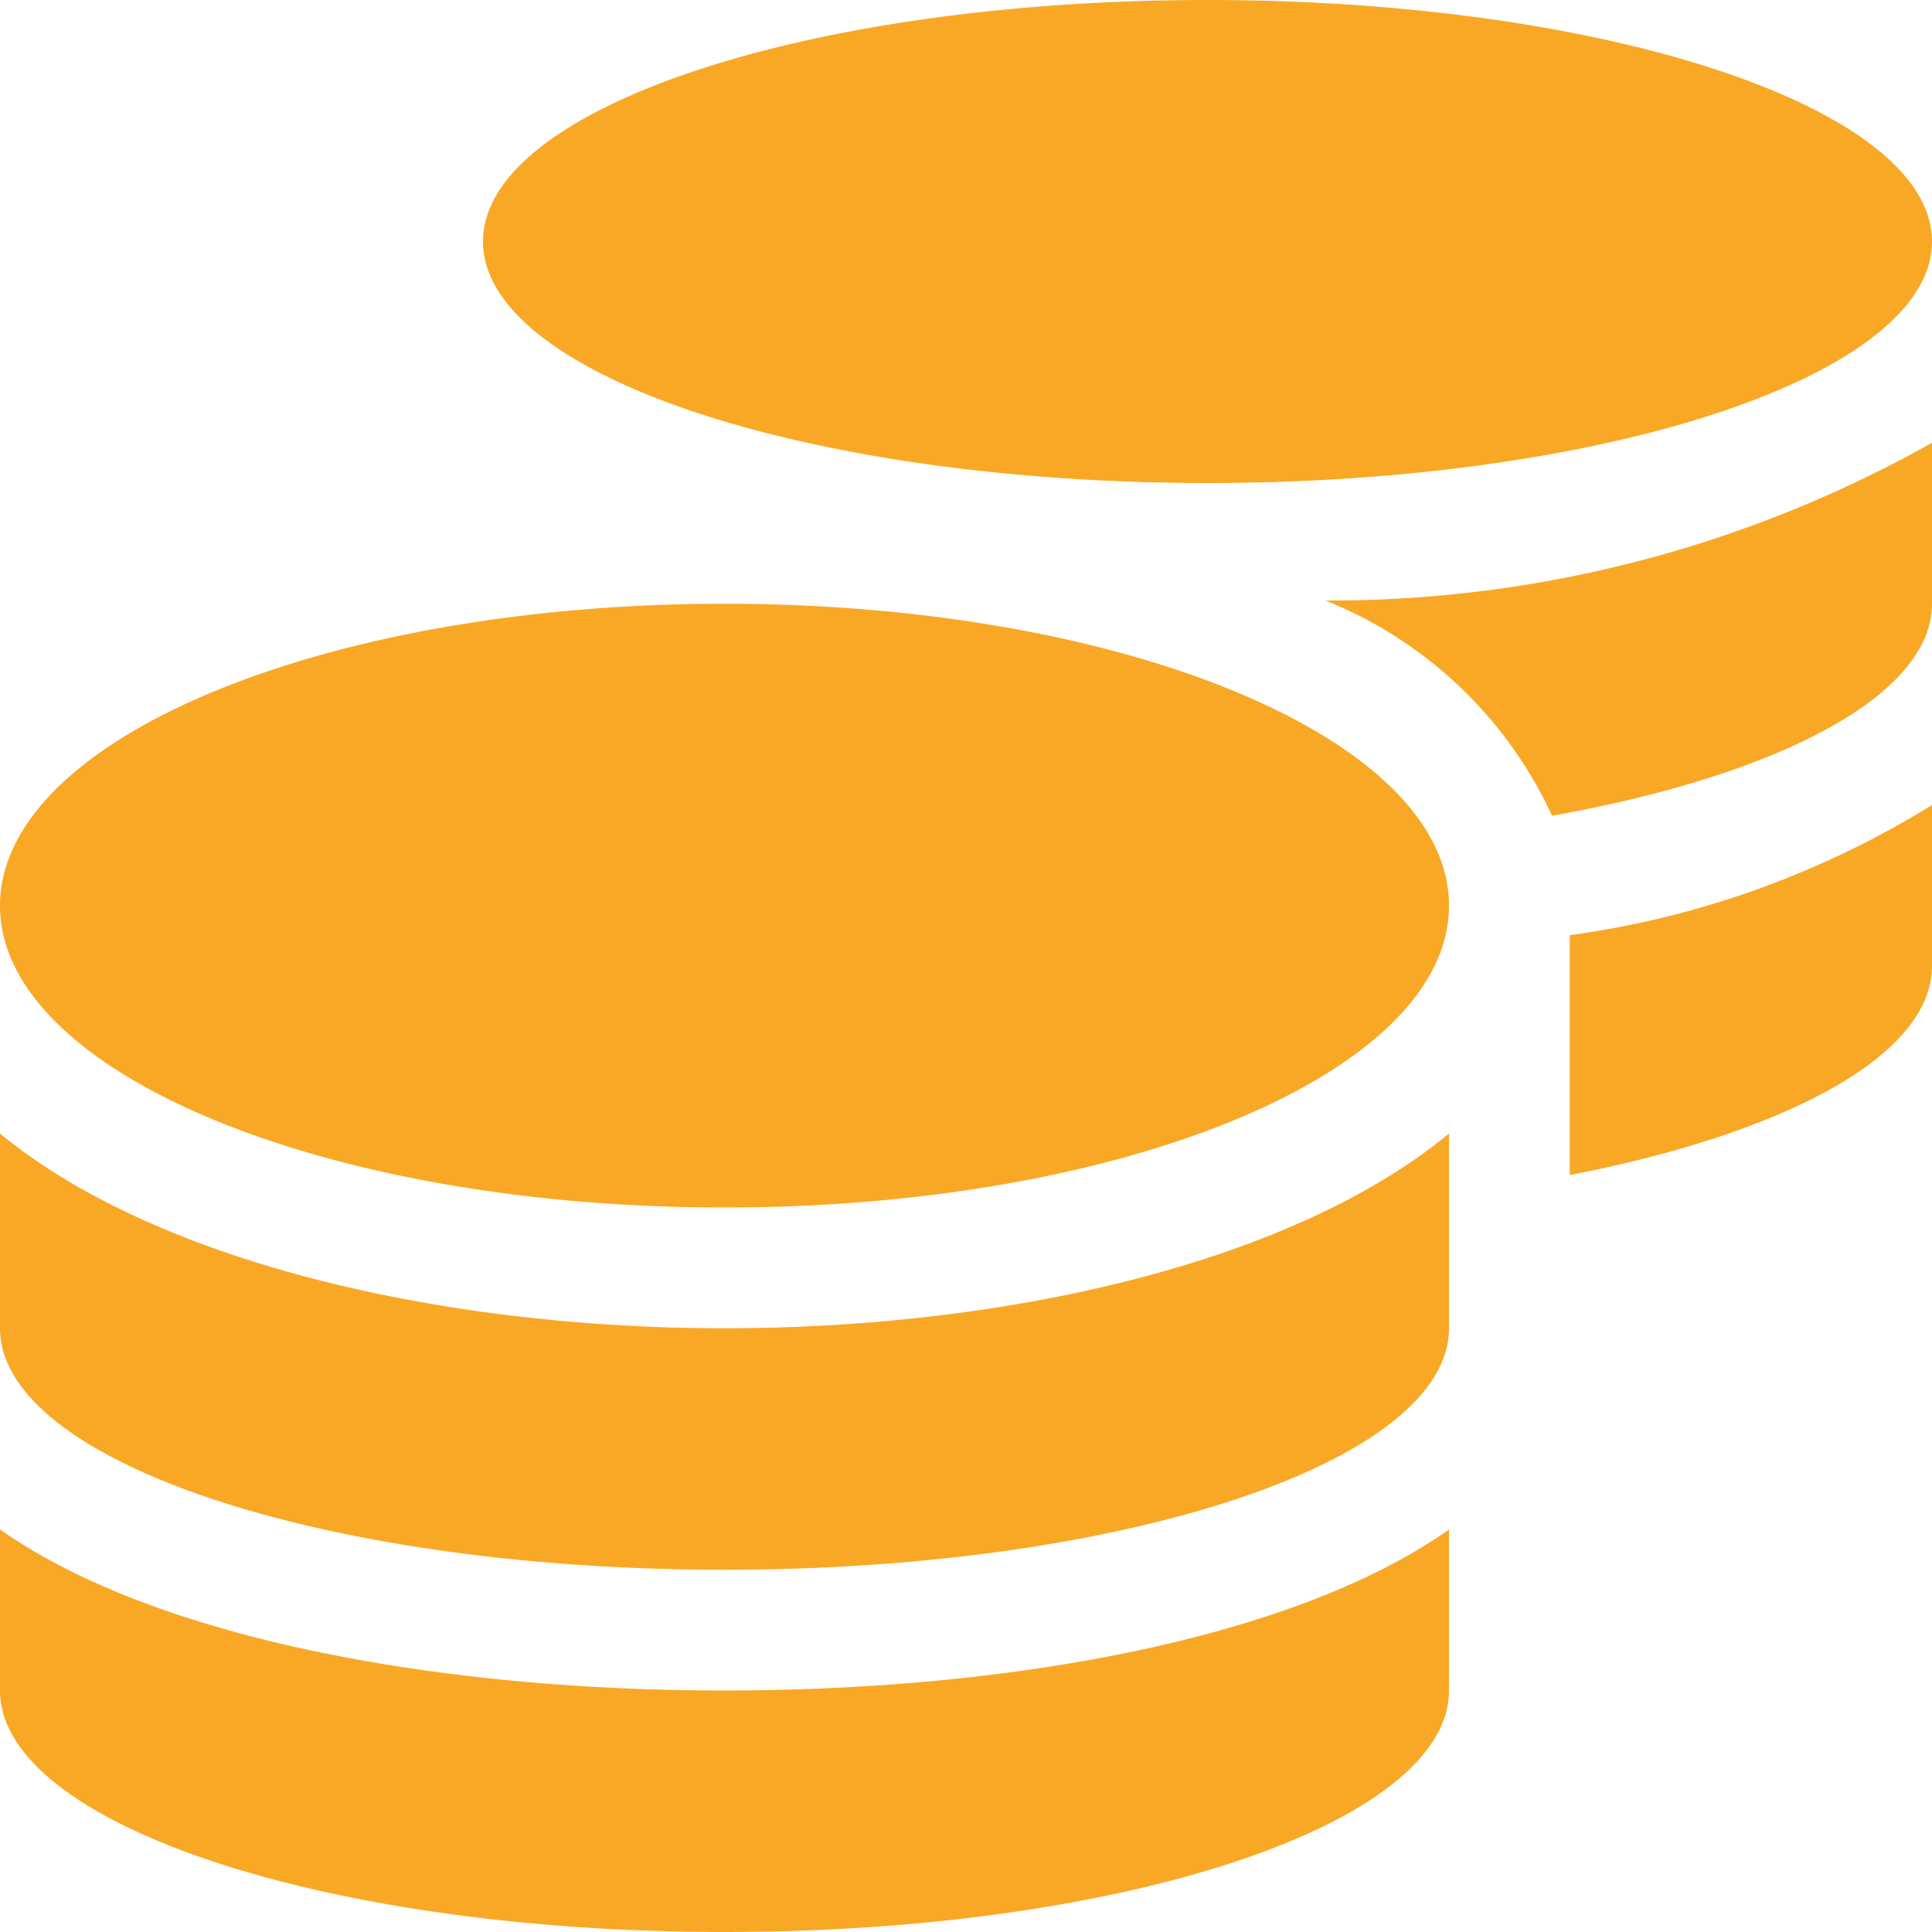 <svg xmlns="http://www.w3.org/2000/svg" width="18" height="18" viewBox="0 0 18 18">
  <path id="coins-solid" d="M0,14.249v1.5C0,16.991,3.023,18,6.75,18s6.75-1.009,6.75-2.25v-1.5c-1.452,1.023-4.106,1.5-6.75,1.5S1.452,15.272,0,14.249ZM11.25,4.5C14.977,4.5,18,3.491,18,2.25S14.977,0,11.25,0,4.5,1.009,4.5,2.25,7.523,4.5,11.25,4.5ZM0,10.561v1.814c0,1.241,3.023,2.25,6.75,2.25s6.75-1.009,6.75-2.25V10.561c-1.452,1.2-4.11,1.814-6.75,1.814S1.452,11.756,0,10.561Zm14.625.387C16.639,10.557,18,9.833,18,9V7.5a8.633,8.633,0,0,1-3.375,1.213ZM6.75,5.625C3.023,5.625,0,6.884,0,8.438S3.023,11.25,6.75,11.25,13.5,9.991,13.5,8.438,10.477,5.625,6.75,5.625ZM14.46,7.6C16.569,7.225,18,6.479,18,5.625v-1.5a11.445,11.445,0,0,1-5.65,1.47A3.937,3.937,0,0,1,14.46,7.6Z" fill="#f9a826"/>
</svg>
